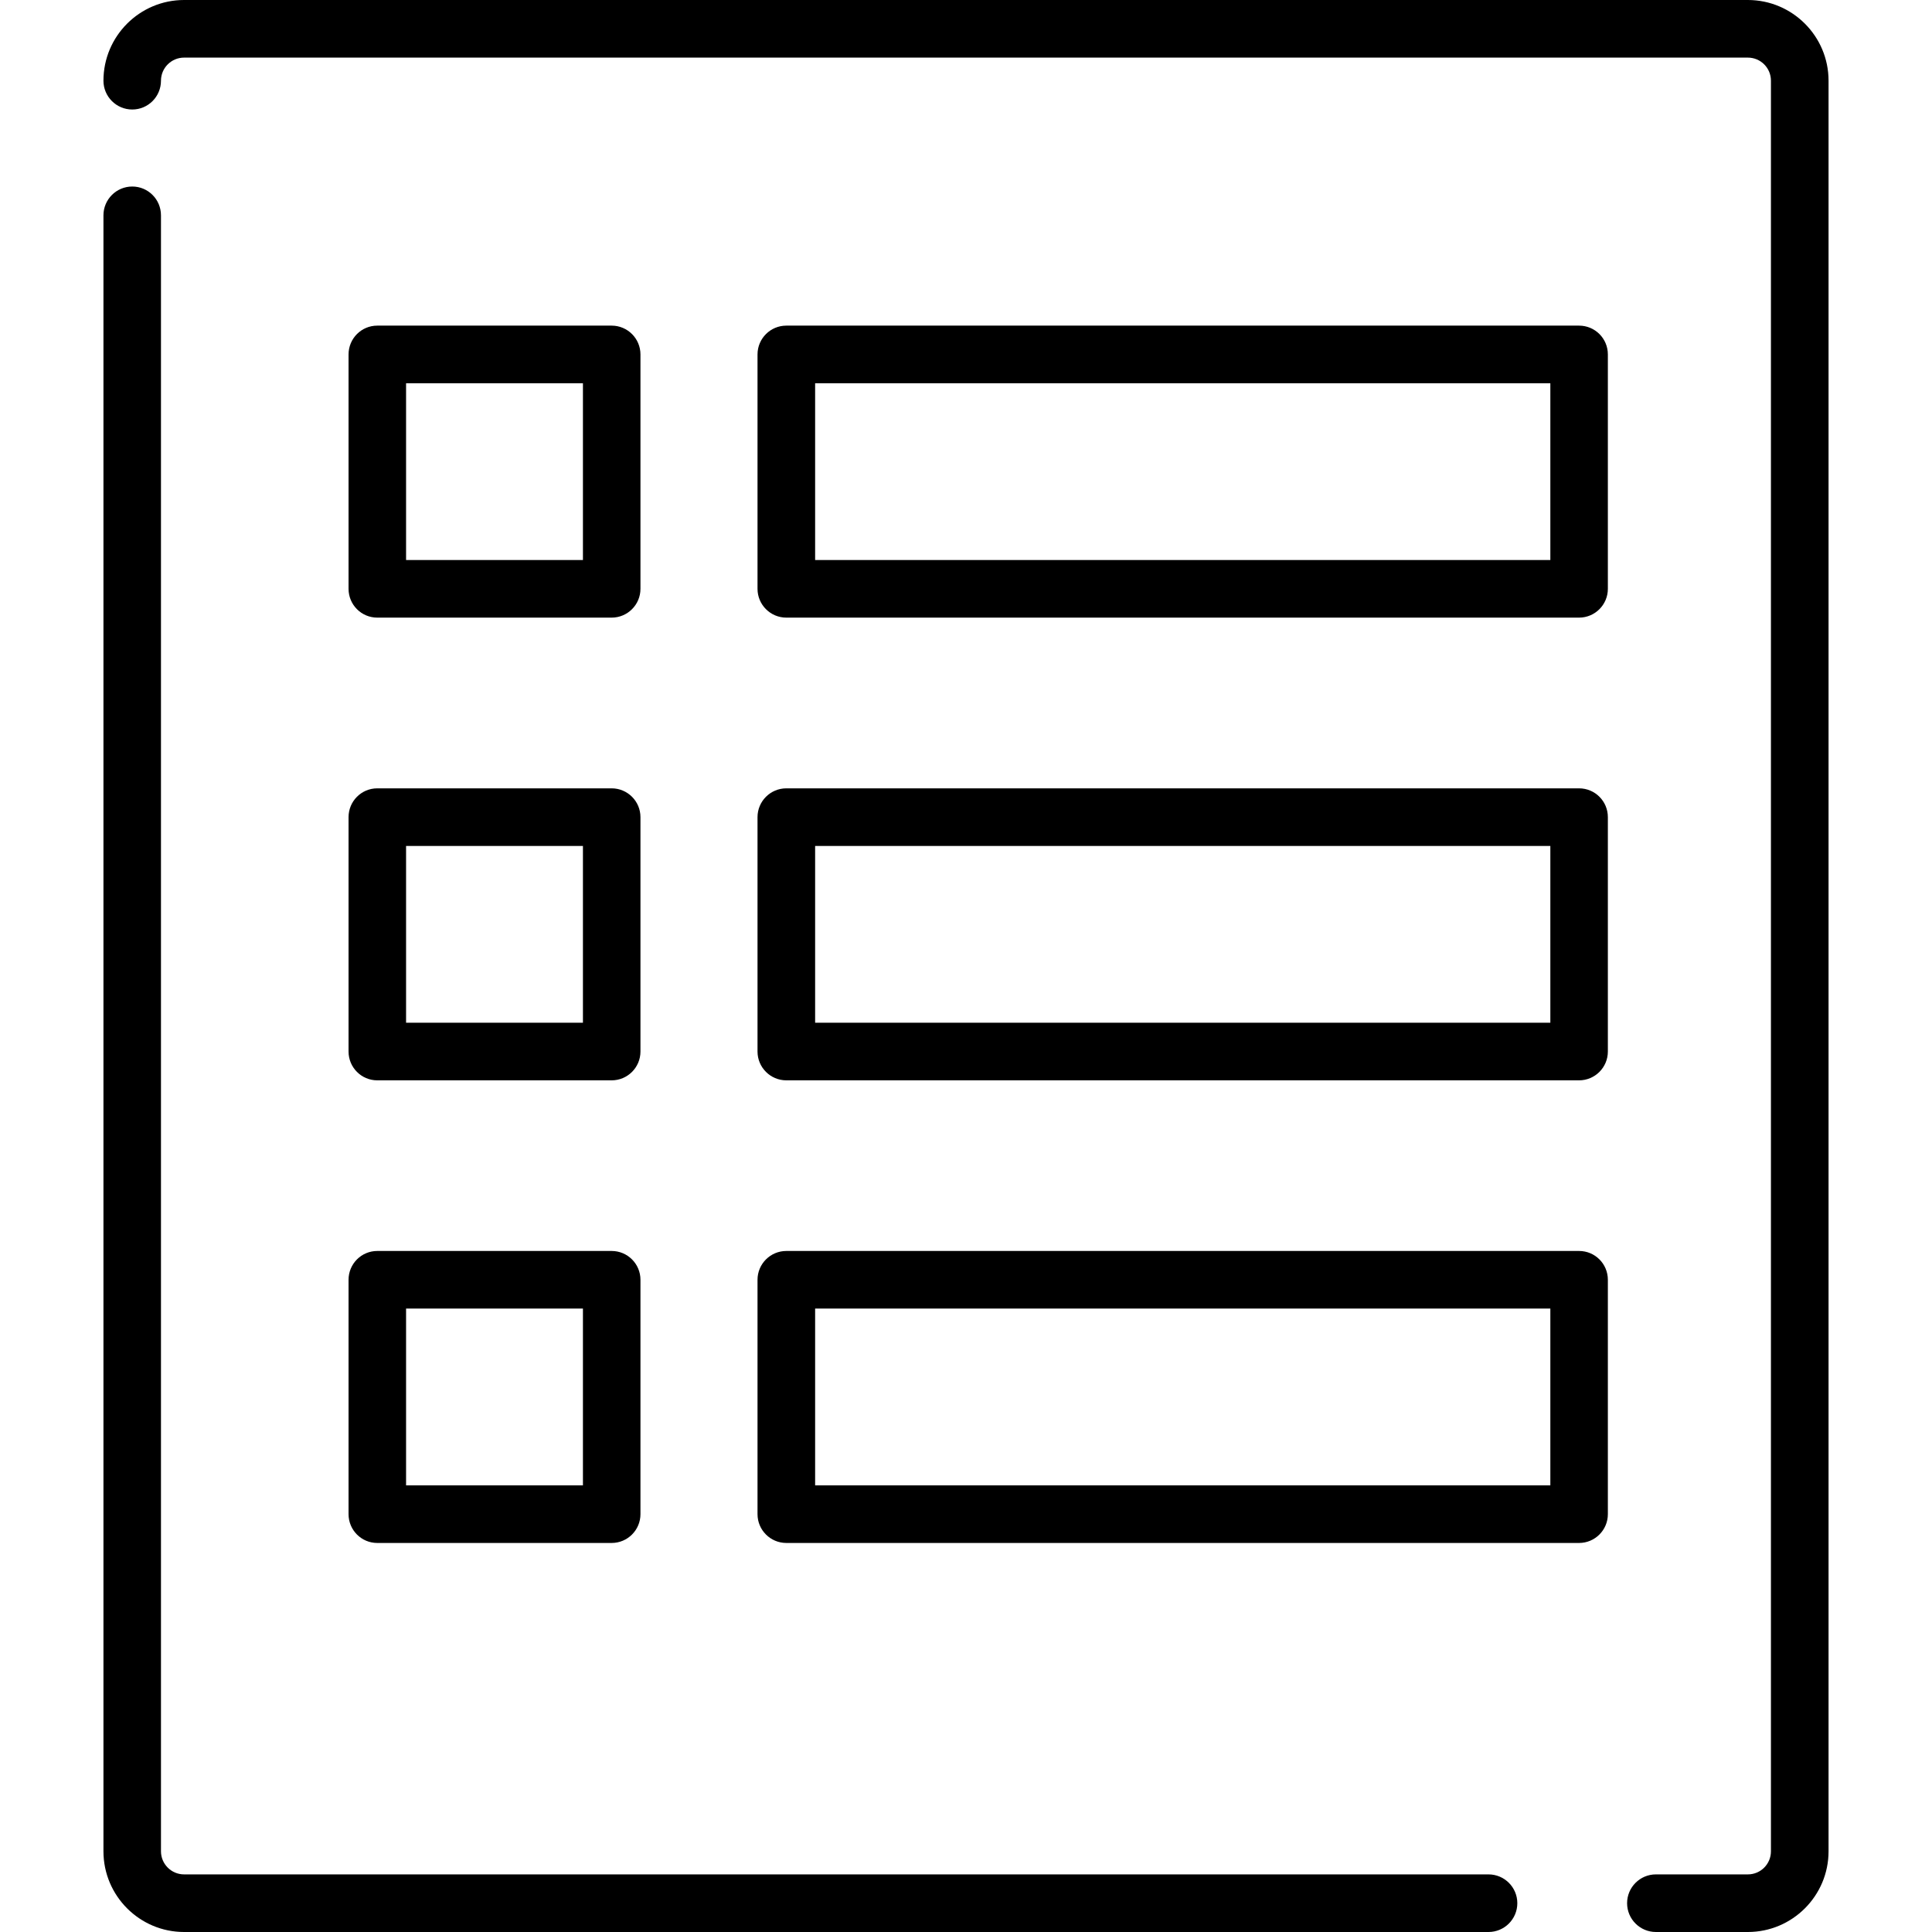 <svg width="22" height="22" viewBox="0 0 22 22" fill="black" xmlns="http://www.w3.org/2000/svg">
                            <path d="M19.903 0H2.096C1.59 0 1.178 0.412 1.178 0.919C1.178 1.1 1.325 1.247 1.506 1.247C1.687 1.247 1.833 1.1 1.833 0.919C1.833 0.774 1.951 0.656 2.096 0.656H19.903C20.049 0.656 20.166 0.774 20.166 0.919V21.081C20.166 21.226 20.049 21.344 19.903 21.344H18.856C18.675 21.344 18.528 21.491 18.528 21.672C18.528 21.853 18.675 22 18.856 22H19.903C20.41 22 20.822 21.588 20.822 21.081V0.919C20.822 0.412 20.41 0 19.903 0Z" />
                            <path d="M16.95 21.344H2.096C1.951 21.344 1.833 21.226 1.833 21.081V2.452C1.833 2.271 1.687 2.124 1.506 2.124C1.325 2.124 1.178 2.271 1.178 2.452V21.081C1.178 21.588 1.59 22 2.096 22H16.95C17.131 22 17.278 21.853 17.278 21.672C17.278 21.491 17.131 21.344 16.95 21.344Z" />
                            <path d="M6.965 3.708H4.296C4.115 3.708 3.969 3.855 3.969 4.036V6.705C3.969 6.886 4.115 7.033 4.296 7.033H6.965C7.146 7.033 7.293 6.886 7.293 6.705V4.036C7.293 3.855 7.146 3.708 6.965 3.708ZM6.638 6.377H4.624V4.364H6.638V6.377Z" />
                            <path d="M6.965 8.977H4.296C4.115 8.977 3.969 9.124 3.969 9.305V11.974C3.969 12.155 4.115 12.302 4.296 12.302H6.965C7.146 12.302 7.293 12.155 7.293 11.974V9.305C7.293 9.124 7.146 8.977 6.965 8.977ZM6.638 11.646H4.624V9.633H6.638V11.646Z" />
                            <path d="M6.965 14.245H4.296C4.115 14.245 3.969 14.392 3.969 14.573V17.242C3.969 17.423 4.115 17.57 4.296 17.57H6.965C7.146 17.57 7.293 17.423 7.293 17.242V14.573C7.293 14.392 7.146 14.245 6.965 14.245ZM6.638 16.914H4.624V14.901H6.638V16.914Z" />
                            <path d="M17.981 3.708H8.954C8.773 3.708 8.626 3.855 8.626 4.036V6.705C8.626 6.886 8.773 7.033 8.954 7.033H17.981C18.162 7.033 18.309 6.886 18.309 6.705V4.036C18.309 3.855 18.163 3.708 17.981 3.708ZM9.282 6.377V4.364H17.654V6.377H9.282Z" />
                            <path d="M17.981 8.977H8.954C8.773 8.977 8.626 9.124 8.626 9.305V11.974C8.626 12.155 8.773 12.302 8.954 12.302H17.981C18.162 12.302 18.309 12.155 18.309 11.974V9.305C18.309 9.124 18.163 8.977 17.981 8.977ZM9.282 11.646V9.633H17.654V11.646H9.282Z" />
                            <path d="M17.981 14.245H8.954C8.773 14.245 8.626 14.392 8.626 14.573V17.242C8.626 17.423 8.773 17.57 8.954 17.57H17.981C18.162 17.57 18.309 17.423 18.309 17.242V14.573C18.309 14.392 18.163 14.245 17.981 14.245ZM9.282 16.914V14.901H17.654V16.914H9.282Z" />
                        </svg>